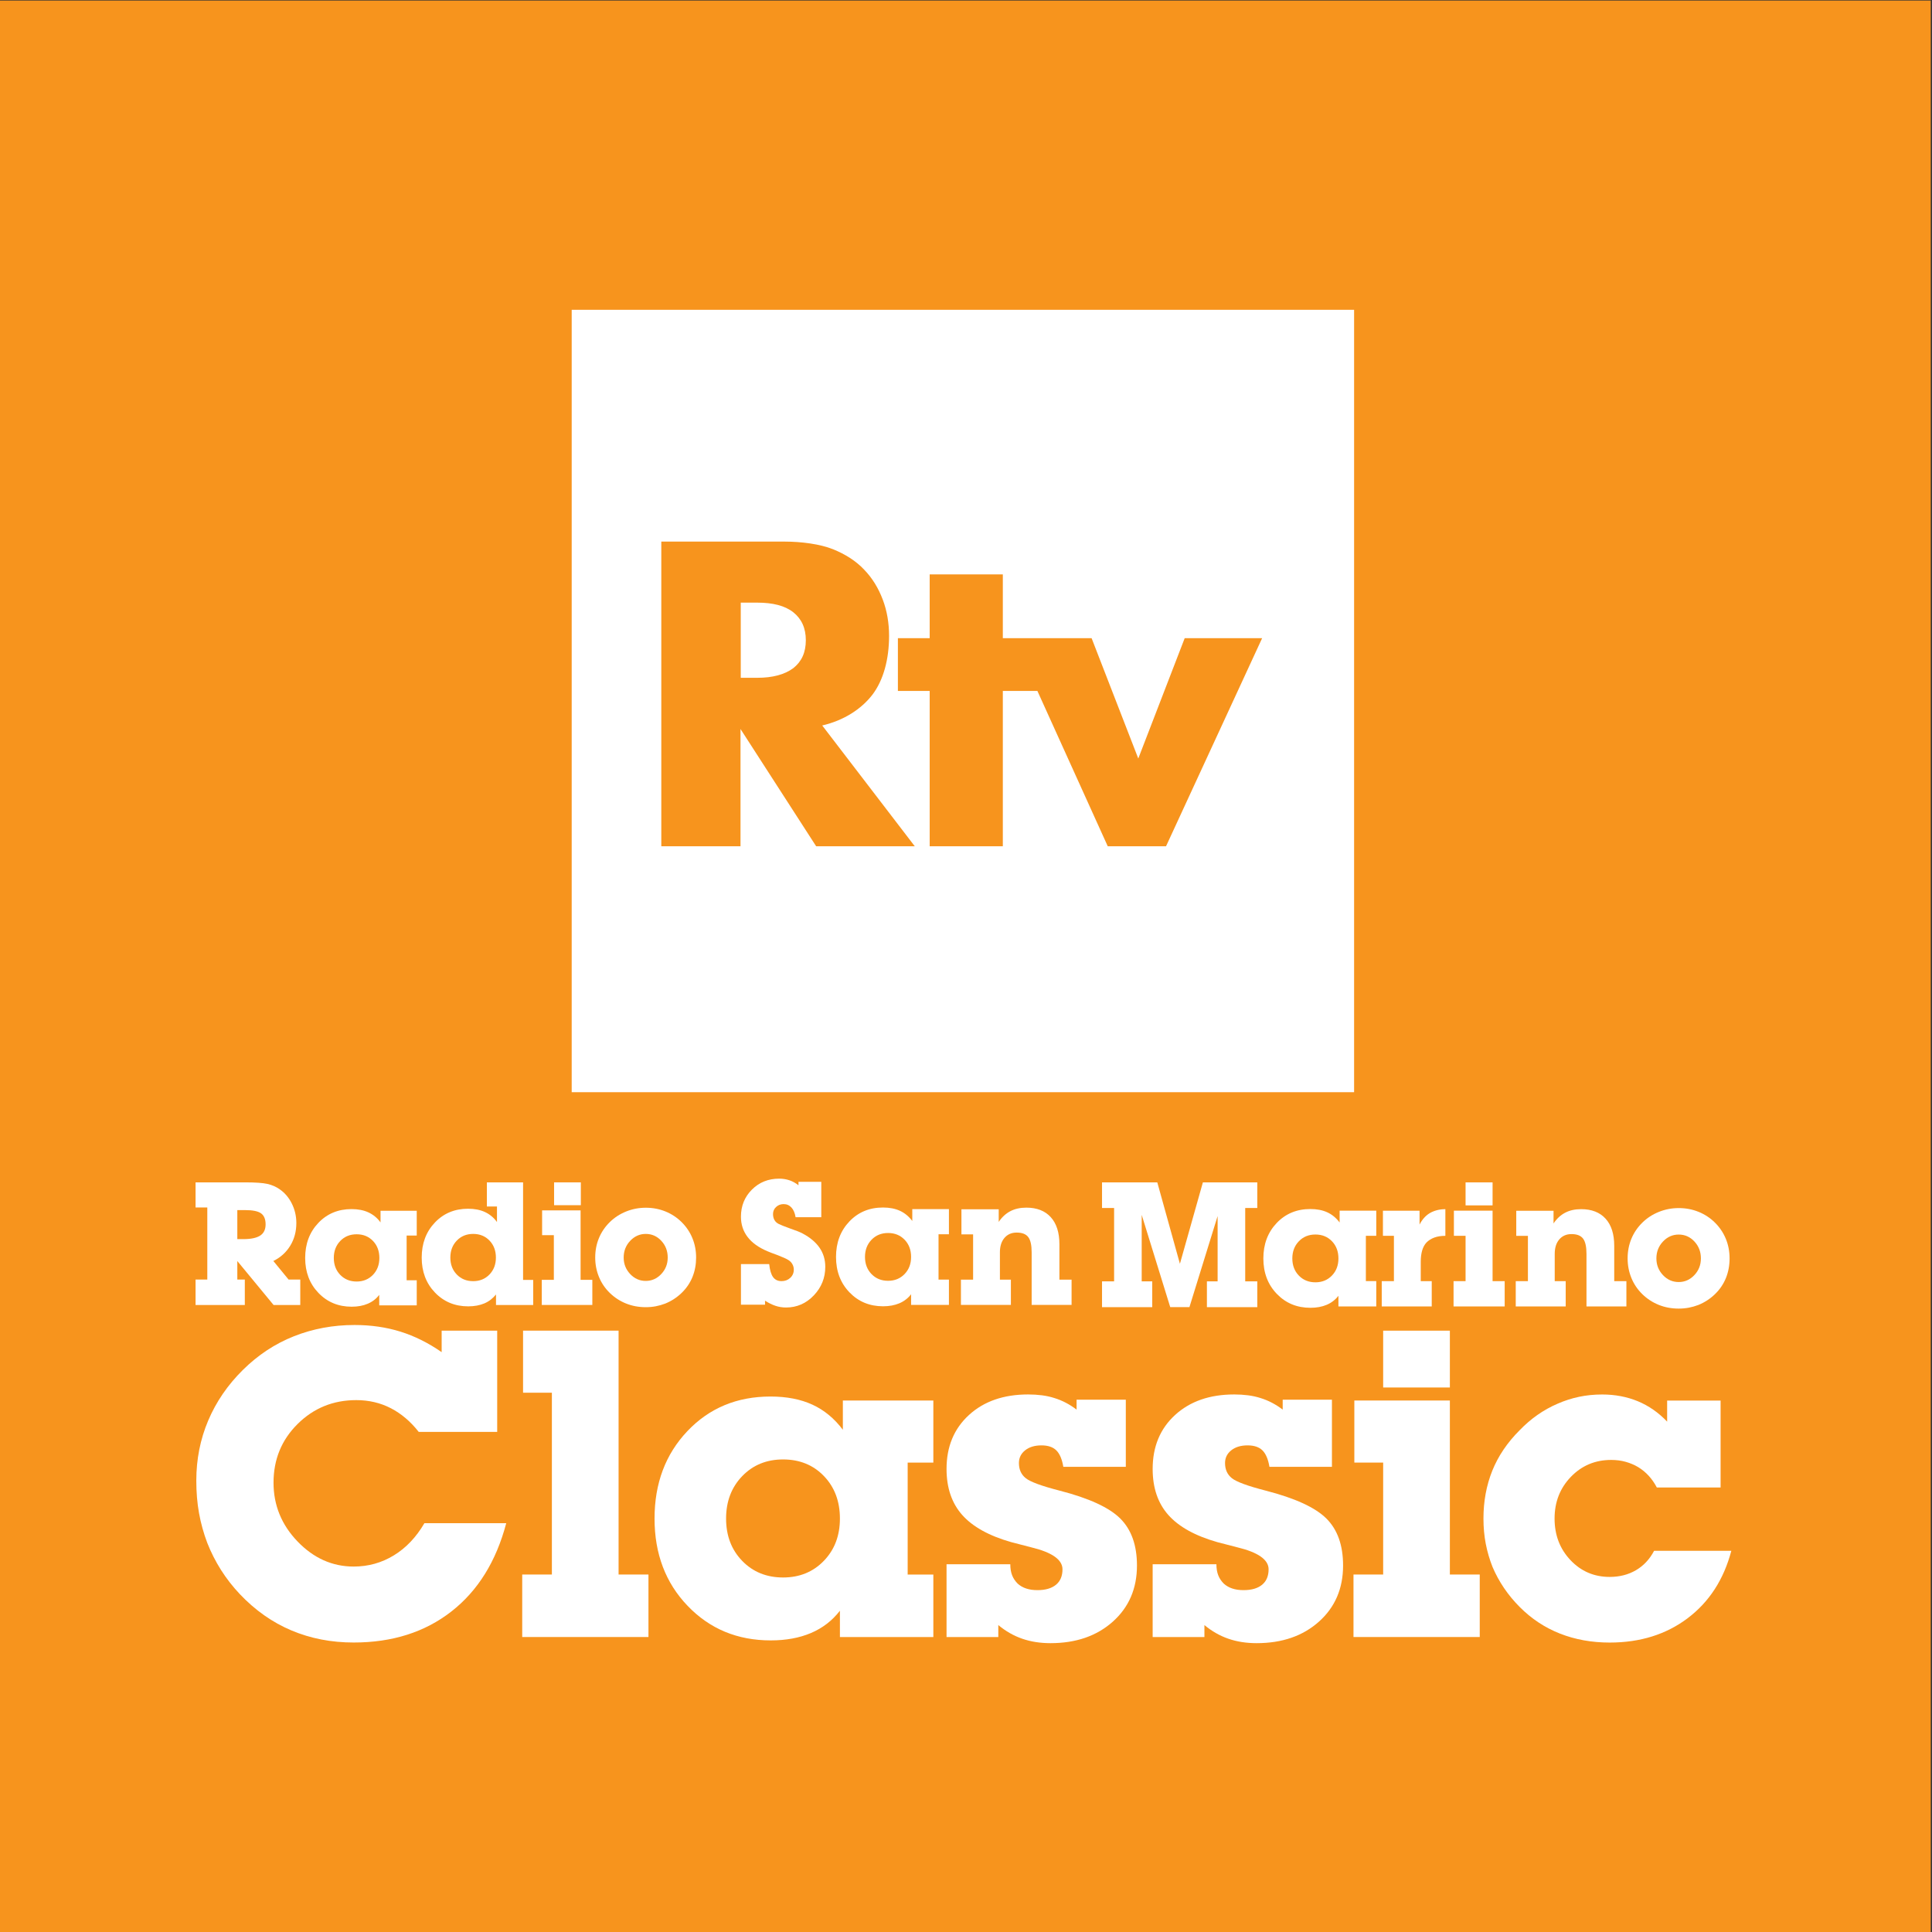 <svg version="1.1" viewBox="0 0 600 600" xmlns="http://www.w3.org/2000/svg">
 <rect x="0" y="0" width="600" height="600" fill="#333333" stroke="none"/>
 <g transform="matrix(3.78 0 0 3.78 1466.3 -443.79)" stroke-width=".265">
  <g transform="matrix(.265 0 0 .265 -173.72 98.337)">
   <rect x="-809.67" y="72.119" width="600" height="600" fill="#f7941d" stroke-width=".265"/>
   <rect x="-631.02" y="168" width="242.57" height="242.57" fill="#fff" stroke-width=".265"/>
   <g transform="matrix(.782 0 0 .782 -726.56 168)" fill="#f7941d" stroke-width=".338">
    <path d="m258.2 212.7h-39.1l-30-46.5v46.5h-31.4v-120.8h48.9c6.7 0 14.1 1 19.1 3s9.2 4.7 12.4 8.1c3.3 3.4 5.7 7.4 7.4 11.9s2.5 9.3 2.5 14.4c0 9.2-2.2 17.5-6.6 23.3-4.4 5.7-11.3 10.2-19.9 12.2zm-69-66.8h6.5c6.2 0 10.9-1.3 14.3-3.8 3.3-2.6 5-6.2 5-11.1 0-4.8-1.7-8.5-5-11.1s-8.1-3.8-14.3-3.8h-6.5z"/>
    <polygon points="357.8 212.7 395.9 130.2 365.2 130.2 346.8 177.9 328.3 130.2 293.1 130.2 293.1 104.9 264.1 104.9 264.1 130.2 251.5 130.2 251.5 151.1 264.1 151.1 264.1 212.7 293.1 212.7 293.1 151.1 306.8 151.1 334.7 212.7"/>
   </g>
   <g transform="translate(-1.5)" fill="#fff" stroke-width="2.808">
    <g transform="matrix(.356 0 0 .356 -732.67 301.16)">
     <path d="m932.99 409.08c-11.825 0-21.599 4.069-29.317 12.207-7.719 8.139-11.576 18.417-11.576 30.834 0 12.42 3.892 22.687 11.677 30.802 7.785 8.115 17.555 12.171 29.306 12.171 5.355 0 10.08-0.868 14.171-2.6 4.092-1.732 7.502-4.354 10.23-7.867v9.278h32.95v-22.043h-9.053v-39.482h9.053v-21.893h-31.911v10.317c-3.019-4.007-6.604-6.966-10.76-8.87-4.156-1.904-9.079-2.855-14.768-2.855zm4.452 22.19c5.838 0 10.635 1.955 14.396 5.863 3.76 3.909 5.643 8.904 5.643 14.989 0 6.037-1.893 11.01-5.678 14.918-3.784 3.909-8.572 5.863-14.361 5.863-5.839 0-10.649-1.954-14.434-5.863-3.785-3.908-5.678-8.881-5.678-14.918 0-6.035 1.893-11.02 5.678-14.954 3.785-3.933 8.595-5.898 14.434-5.898z" stroke-width="2.808"/>
     <path d="m1068.2 471.87v-39.476h-10.165v-21.89h33.688v61.363h10.537v22.037h-44.521v-22.037z" stroke-width="2.808"/>
     <path d="m1068.2 405.9v-20.034h23.522v20.034z" stroke-width="2.808"/>
     <path d="m1253.8 408.25c-6.029 0-11.798 1.111-17.306 3.332-5.511 2.222-10.328 5.37-14.454 9.443-4.127 4.073-7.278 8.74-9.451 13.998-2.174 5.258-3.262 10.948-3.262 17.07 0 6.024 1.1 11.713 3.3 17.07 2.199 5.358 5.384 10.06 9.56 14.109 4.175 4.049 8.946 7.149 14.308 9.297 5.36 2.145 11.129 3.218 17.306 3.218 3.113 0 6.078-0.272 8.895-0.815 2.817-0.544 5.584-1.33 8.303-2.368 5.435-2.222 10.253-5.37 14.454-9.443 4.199-4.074 7.361-8.74 9.487-13.998 2.124-5.257 3.186-10.948 3.186-17.07s-1.099-11.838-3.297-17.146c-2.2-5.308-5.361-9.998-9.487-14.072-4.127-4.073-8.884-7.194-14.27-9.367-5.387-2.172-11.144-3.259-17.271-3.259zm0 23.053c5.386 0 9.956 2.023 13.713 6.067 3.755 4.044 5.633 8.952 5.633 14.723 0 5.673-1.903 10.52-5.706 14.541-3.805 4.019-8.353 6.027-13.64 6.027-5.337 0-9.909-2.021-13.713-6.065-3.805-4.045-5.706-8.879-5.706-14.503 0-5.771 1.913-10.679 5.745-14.723 3.829-4.044 8.387-6.067 13.675-6.067z" stroke-width="2.808"/>
     <path d="m786.15 414.15v57.909h9.179v22.462h-43.73v-22.462h10.522v-63.877h-10.522v-22.313h48.133l19.701 70.894 19.999-70.894h47.387v22.313h-10.522v63.877h10.522v22.462h-43.879v-22.462h9.328v-56.866l-24.552 79.323h-16.716z" stroke-width="3.427"/>
     <path d="m1005.8 471.88v-39.457h-9.568v-21.88h31.896v12.089c2.225-4.4 5.166-7.713 8.827-9.939 1.829-1.087 3.894-1.94 6.193-2.559 2.3-0.617 4.785-0.927 7.455-0.927v23.215c-3.708 0-6.923 0.506-9.642 1.518-2.719 1.012-4.995 2.456-6.824 4.331-3.313 3.553-4.97 9.155-4.97 16.803v16.805h9.568v22.028h-43.54v-22.028h10.607z" stroke-width=".743"/>
     <path d="m1122.5 471.89v-39.433h-10.155v-21.866h32.465v11.044c2.767-4.151 6.127-7.264 10.081-9.339 3.953-2.076 8.598-3.113 13.935-3.113 9.191 0 16.294 2.768 21.31 8.302 5.015 5.534 7.524 13.392 7.524 23.571v30.835h10.599v22.014h-34.765v-45.807c0-6.227-0.988-10.649-2.964-13.268-1.977-2.619-5.337-3.929-10.081-3.929-4.447 0-7.993 1.545-10.636 4.633-2.644 3.089-3.966 7.277-3.966 12.564v23.793h9.562v22.014h-43.51v-22.014h10.6z" stroke-width=".743"/>
    </g>
    <g transform="matrix(.356 0 0 .356 -732.67 301.16)">
     <path d="m560.83 407.76c-11.825 0-21.599 4.069-29.317 12.207-7.719 8.139-11.576 18.417-11.576 30.834 0 12.42 3.892 22.687 11.677 30.802 7.785 8.115 17.555 12.171 29.306 12.171 5.355 0 10.08-0.868 14.171-2.6 4.092-1.732 7.502-4.354 10.23-7.867v9.278h32.95v-22.043h-9.053v-39.482h9.053v-21.893h-31.911v10.317c-3.019-4.007-6.604-6.966-10.76-8.87-4.156-1.904-9.079-2.855-14.768-2.855zm4.452 22.19c5.838 0 10.635 1.955 14.396 5.863 3.76 3.909 5.643 8.904 5.643 14.989 0 6.037-1.893 11.01-5.678 14.918-3.784 3.909-8.572 5.863-14.361 5.863-5.839 0-10.649-1.954-14.434-5.863-3.785-3.908-5.678-8.881-5.678-14.918 0-6.035 1.893-11.02 5.678-14.954 3.785-3.933 8.595-5.898 14.434-5.898z" stroke-width="2.808"/>
     <path d="m639.32 470.57v-39.433h-10.155v-21.866h32.465v11.044c2.767-4.151 6.127-7.264 10.081-9.339 3.953-2.076 8.598-3.113 13.935-3.113 9.191 0 16.294 2.768 21.31 8.302 5.015 5.534 7.524 13.392 7.524 23.571v30.835h10.599v22.014h-34.765v-45.807c0-6.227-0.988-10.649-2.964-13.268-1.977-2.619-5.337-3.929-10.081-3.929-4.447 0-7.993 1.545-10.636 4.633-2.644 3.089-3.966 7.277-3.966 12.564v23.793h9.562v22.014h-43.51v-22.014h10.6z" stroke-width=".743"/>
     <path d="m458.12 488.92v3.484h-20.976v-35.355h24.608c0.543 5.189 1.668 8.957 3.372 11.303 1.705 2.348 4.162 3.521 7.375 3.521 3.014 0 5.546-0.951 7.597-2.854 2.05-1.902 3.076-4.286 3.076-7.153 0-1.729-0.419-3.335-1.257-4.818-0.837-1.482-2.068-2.717-3.693-3.706-1.626-0.988-4.654-2.346-9.088-4.077-3.99-1.433-6.896-2.544-8.719-3.335-7.783-3.261-13.607-7.424-17.473-12.49-3.867-5.064-5.8-10.957-5.8-17.678 0-9.339 3.177-17.196 9.533-23.571 6.356-6.374 14.288-9.562 23.798-9.562 3.104 0 6.059 0.47 8.868 1.408 2.807 0.939 5.443 2.397 7.908 4.373v-3.039h19.865v30.834h-22.38c-0.591-3.656-1.798-6.473-3.619-8.45-1.822-1.976-4.087-2.965-6.795-2.965-2.561 0-4.739 0.828-6.537 2.483-1.798 1.656-2.696 3.719-2.696 6.189 0 1.977 0.405 3.695 1.218 5.152 0.813 1.458 2.044 2.607 3.694 3.447 1.649 0.841 5.06 2.199 10.232 4.077 4.876 1.631 8.448 3.064 10.713 4.299 6.502 3.459 11.402 7.598 14.703 12.415 3.3 4.818 4.95 10.34 4.95 16.566 0 9.636-3.348 17.95-10.044 24.942-6.696 6.993-14.738 10.488-24.126 10.488-3.213 0-6.289-0.495-9.228-1.482-2.94-0.988-5.967-2.47-9.079-4.447z" stroke-width=".743"/>
    </g>
    <g transform="matrix(.356 0 0 .356 -902.29 352.45)">
     <path d="m438.64 241.78v21.875h10.227v62.783h-10.227v22.159h42.898v-22.159h-6.534v-16.148l31.604 38.308h23.226v-22.159h-10.171l-13.275-16.179c6.258-3.08 11.16-7.503 14.706-13.297 3.545-5.794 5.318-12.374 5.318-19.759 0-6.062-1.321-11.731-3.96-17.012-2.64-5.281-6.234-9.46-10.782-12.54-3.032-2.102-6.516-3.608-10.452-4.514-3.937-0.904-10.501-1.359-19.693-1.359zm36.364 24.148h6.52c6.748 0 11.453 0.912 14.119 2.819 2.664 1.907 3.997 5.123 3.997 9.621 0 4.401-1.54 7.641-4.62 9.695-3.08 2.054-7.995 3.149-14.742 3.149h-5.274z" stroke-width="2.808"/>
     <path d="m574.51 265.06c-11.687 0-21.342 4.022-28.97 12.065-7.628 8.044-11.441 18.202-11.441 30.474 0 12.273 3.848 22.42 11.542 30.438 7.694 8.02 17.348 12.029 28.962 12.029 5.292 0 9.902-0.857 13.945-2.567 4.043-1.711 7.492-4.302 10.048-7.774v9.19h32.67v-21.875h-8.807v-38.92h8.807v-21.591h-31.534v10.121c-2.841-3.961-6.524-6.882-10.631-8.765-4.107-1.882-8.971-2.824-14.594-2.824zm4.402 21.93c5.769 0 10.513 1.932 14.229 5.794 3.715 3.863 5.574 8.801 5.574 14.815 0 5.966-1.87 10.88-5.611 14.742-3.74 3.863-8.471 5.795-14.192 5.795-5.77 0-10.525-1.931-14.265-5.795-3.74-3.862-5.611-8.777-5.611-14.742 0-5.965 1.871-10.891 5.611-14.778 3.741-3.888 8.495-5.831 14.265-5.831z" stroke-width="2.808"/>
     <path d="m692.33 241.78v21.023h8.807v13.53c-2.841-3.961-6.483-6.882-10.59-8.765-4.107-1.882-8.951-2.824-14.574-2.824-11.687 0-21.332 4.022-28.959 12.065-7.628 8.044-11.436 18.202-11.436 30.474 0 12.273 3.85 22.42 11.544 30.438 7.694 8.02 17.349 12.029 28.964 12.029 5.292 0 10.005-0.857 14.048-2.567 4.043-1.711 7.311-4.302 10.151-7.774v9.19h32.386v-21.875h-8.807v-84.944zm-11.934 44.894c5.769 0 10.512 1.932 14.228 5.794 3.715 3.863 5.574 8.801 5.574 14.815 0 5.966-1.87 10.88-5.611 14.742-3.74 3.863-8.471 5.795-14.192 5.795-5.77 0-10.525-1.931-14.265-5.795-3.74-3.862-5.611-8.777-5.611-14.742 0-5.965 1.87-10.891 5.611-14.778 3.741-3.888 8.496-5.831 14.265-5.831z" stroke-width="2.808"/>
     <rect x="750.87" y="241.78" width="23.295" height="19.886" stroke-width="2.808"/>
     <polygon transform="matrix(.284 0 0 .284 91.216 215.63)" points="2286 254 2322 254 2322 391 2285 391 2285 468 2440 468 2440 391 2404 391 2404 178 2286 178" stroke-width=".45"/>
     <path d="m830.69 263.87c-5.966 0-11.674 1.1-17.126 3.298s-10.22 5.313-14.302 9.343c-4.083 4.031-7.2 8.648-9.352 13.85-2.152 5.203-3.227 10.833-3.227 16.891 0 5.96 1.088 11.591 3.264 16.892 2.175 5.301 5.329 9.954 9.461 13.96 4.132 4.006 8.85 7.072 14.156 9.197 5.305 2.124 11.014 3.187 17.126 3.187 3.081 0 6.015-0.27 8.802-0.806 2.787-0.539 5.524-1.319 8.214-2.346 5.378-2.198 10.146-5.312 14.303-9.342 4.154-4.03 7.285-8.648 9.387-13.85 2.102-5.203 3.154-10.834 3.154-16.891 0-6.058-1.089-11.712-3.264-16.964-2.176-5.252-5.306-9.894-9.387-13.924-4.083-4.03-8.79-7.12-14.119-9.27-5.33-2.15-11.027-3.225-17.089-3.225zm0 22.81c5.329 0 9.852 2.002 13.569 6.004 3.715 4.002 5.574 8.858 5.574 14.569 0 5.613-1.883 10.409-5.648 14.387-3.766 3.978-8.263 5.966-13.495 5.966-5.281 0-9.804-2.001-13.569-6.003-3.766-4.002-5.647-8.785-5.647-14.35 0-5.71 1.894-10.568 5.684-14.569 3.789-4.002 8.3-6.004 13.532-6.004z" stroke-width="2.808"/>
    </g>
   </g>
   <g transform="matrix(.879 0 0 .879 -1911.8 146.73)" fill="#fff" stroke-width="1.138">
    <path d="m1434 452.18c-3.562 13.483-10.019 23.867-19.37 31.152-9.351 7.286-20.831 10.928-34.436 10.928-7.918 0-15.239-1.422-21.967-4.264-6.73-2.842-12.79-7.107-18.182-12.794-4.999-5.29-8.833-11.322-11.504-18.097-1.287-3.413-2.252-6.897-2.894-10.458-0.644-3.56-0.965-7.391-0.965-11.494 0-7.517 1.397-14.575 4.193-21.176 2.795-6.6 6.865-12.547 12.209-17.836 5.343-5.29 11.354-9.259 18.034-11.904 6.68-2.645 13.805-3.968 21.374-3.968 5.788 0 11.181 0.779 16.179 2.338 4.996 1.558 9.846 3.97 14.547 7.236v-7.57h19.592v35.697h-27.682c-2.871-3.66-6.149-6.443-9.833-8.349-3.687-1.904-7.755-2.857-12.209-2.857-8.114 0-15.004 2.805-20.668 8.413-5.665 5.609-8.498 12.514-8.498 20.716 0 7.956 2.832 14.874 8.498 20.755 5.664 5.88 12.257 8.82 19.778 8.82 5.144 0 9.87-1.317 14.175-3.952 4.304-2.634 7.891-6.413 10.761-11.336h28.87z"/>
    <path d="m1450.1 470.28v-64.125h-10.168v-21.893h33.693v86.018h10.539v22.042h-44.528v-22.042z"/>
    <path d="m1527.2 407.5c-11.825 0-21.597 4.07-29.315 12.209-7.719 8.14-11.577 18.419-11.577 30.836 0 12.419 3.892 22.685 11.679 30.799 7.785 8.115 17.554 12.171 29.306 12.171 5.355 0 10.08-0.866 14.17-2.597 4.092-1.73 7.5-4.354 10.228-7.867v9.278h32.952v-22.042h-9.054v-39.483h9.054v-21.894h-31.913v10.315c-3.019-4.008-6.605-6.963-10.762-8.868-4.156-1.905-9.079-2.858-14.768-2.858zm4.454 22.19c5.837 0 10.636 1.955 14.397 5.863 3.76 3.91 5.64 8.906 5.64 14.991 0 6.037-1.892 11.009-5.677 14.917-3.785 3.91-8.572 5.863-14.36 5.863-5.84 0-10.651-1.953-14.435-5.863-3.785-3.908-5.678-8.881-5.678-14.917 0-6.034 1.893-11.021 5.678-14.954 3.785-3.933 8.595-5.9 14.435-5.9z"/>
    <path d="m1589.3 466.66h22.487c0 1.485 0.212 2.772 0.631 3.859 0.418 1.089 1.077 2.078 1.967 2.969 1.681 1.535 4.007 2.301 6.976 2.301 2.82 0 4.996-0.631 6.531-1.893 1.533-1.261 2.301-3.079 2.301-5.455 0-3.414-3.723-6.012-11.166-7.792l-6.877-1.781c-7.84-2.226-13.607-5.418-17.305-9.574-3.697-4.156-5.546-9.573-5.546-16.253 0-7.867 2.638-14.212 7.916-19.036 5.276-4.824 12.23-7.237 20.861-7.237 1.676 0 3.291 0.1 4.845 0.297 1.553 0.198 3.021 0.519 4.4 0.965 2.762 0.842 5.375 2.203 7.842 4.082v-3.488h17.367v23.675h-22.041c-0.443-2.671-1.262-4.601-2.45-5.788-1.187-1.188-2.945-1.781-5.269-1.781-2.375 0-4.294 0.582-5.752 1.743-1.46 1.164-2.189 2.66-2.189 4.49 0 2.277 0.803 4.059 2.412 5.344 1.608 1.287 5.578 2.746 11.912 4.379 10.39 2.672 17.538 5.962 21.448 9.87 3.908 3.91 5.863 9.425 5.863 16.551 0 8.114-2.834 14.708-8.498 19.778-5.665 5.071-13.001 7.606-22.004 7.606-3.613 0-6.929-0.519-9.945-1.559-3.019-1.038-5.84-2.646-8.46-4.824v4.23h-18.257v-25.679z"/>
    <path d="m1662 466.66h22.486c0 1.485 0.212 2.772 0.631 3.859 0.418 1.089 1.077 2.078 1.967 2.969 1.682 1.535 4.007 2.301 6.975 2.301 2.82 0 4.997-0.631 6.531-1.893 1.533-1.261 2.302-3.079 2.302-5.455 0-3.414-3.723-6.012-11.166-7.792l-6.878-1.781c-7.84-2.226-13.607-5.418-17.304-9.574-3.698-4.156-5.545-9.573-5.545-16.253 0-7.867 2.637-14.212 7.916-19.036 5.276-4.824 12.231-7.237 20.861-7.237 1.676 0 3.291 0.1 4.845 0.297 1.553 0.198 3.021 0.519 4.401 0.965 2.761 0.842 5.375 2.203 7.842 4.082v-3.488h17.367v23.675h-22.042c-0.443-2.671-1.261-4.601-2.448-5.788-1.188-1.188-2.945-1.781-5.27-1.781-2.375 0-4.293 0.582-5.752 1.743-1.461 1.164-2.19 2.66-2.19 4.49 0 2.277 0.803 4.059 2.412 5.344 1.608 1.287 5.578 2.746 11.912 4.379 10.39 2.672 17.538 5.962 21.448 9.87 3.909 3.91 5.863 9.425 5.863 16.551 0 8.114-2.833 14.708-8.498 19.778-5.665 5.071-13.001 7.606-22.004 7.606-3.614 0-6.928-0.519-9.945-1.559-3.018-1.038-5.839-2.646-8.461-4.824v4.23h-18.256v-25.679z"/>
    <path d="m1743.3 470.28v-39.482h-10.167v-21.894h33.694v61.376h10.538v22.042h-44.529v-22.042z"/>
    <path d="m1743.3 404.31v-20.039h23.527v20.039z"/>
    <path d="m1866.1 461.92c-2.671 10.12-7.805 18.042-15.399 23.769-7.595 5.726-16.761 8.589-27.497 8.589-6.333 0-12.172-1.051-17.515-3.151-5.343-2.101-10.093-5.24-14.249-9.417-4.155-4.177-7.347-8.886-9.573-14.126-1.038-2.622-1.832-5.327-2.375-8.121-0.543-2.792-0.817-5.771-0.817-8.936 0-6.08 1.04-11.702 3.118-16.87 2.078-5.165 5.293-9.924 9.648-14.273 3.957-4.103 8.41-7.218 13.359-9.344 2.472-1.086 5.009-1.903 7.607-2.446 2.598-0.543 5.306-0.816 8.127-0.816 4.55 0 8.743 0.793 12.578 2.375 3.834 1.584 7.285 3.983 10.352 7.199v-7.421h18.852v30.651h-22.487c-1.633-3.118-3.836-5.516-6.605-7.199-1.336-0.791-2.797-1.41-4.379-1.855-1.584-0.445-3.29-0.668-5.121-0.668-5.64 0-10.378 1.989-14.212 5.964-3.836 3.975-5.752 8.876-5.752 14.705 0 5.829 1.867 10.717 5.604 14.668 3.735 3.953 8.349 5.926 13.841 5.926 3.462 0 6.542-0.785 9.239-2.355 2.696-1.57 4.836-3.853 6.419-6.848z"/>
   </g>
  </g>
 </g>
</svg>
